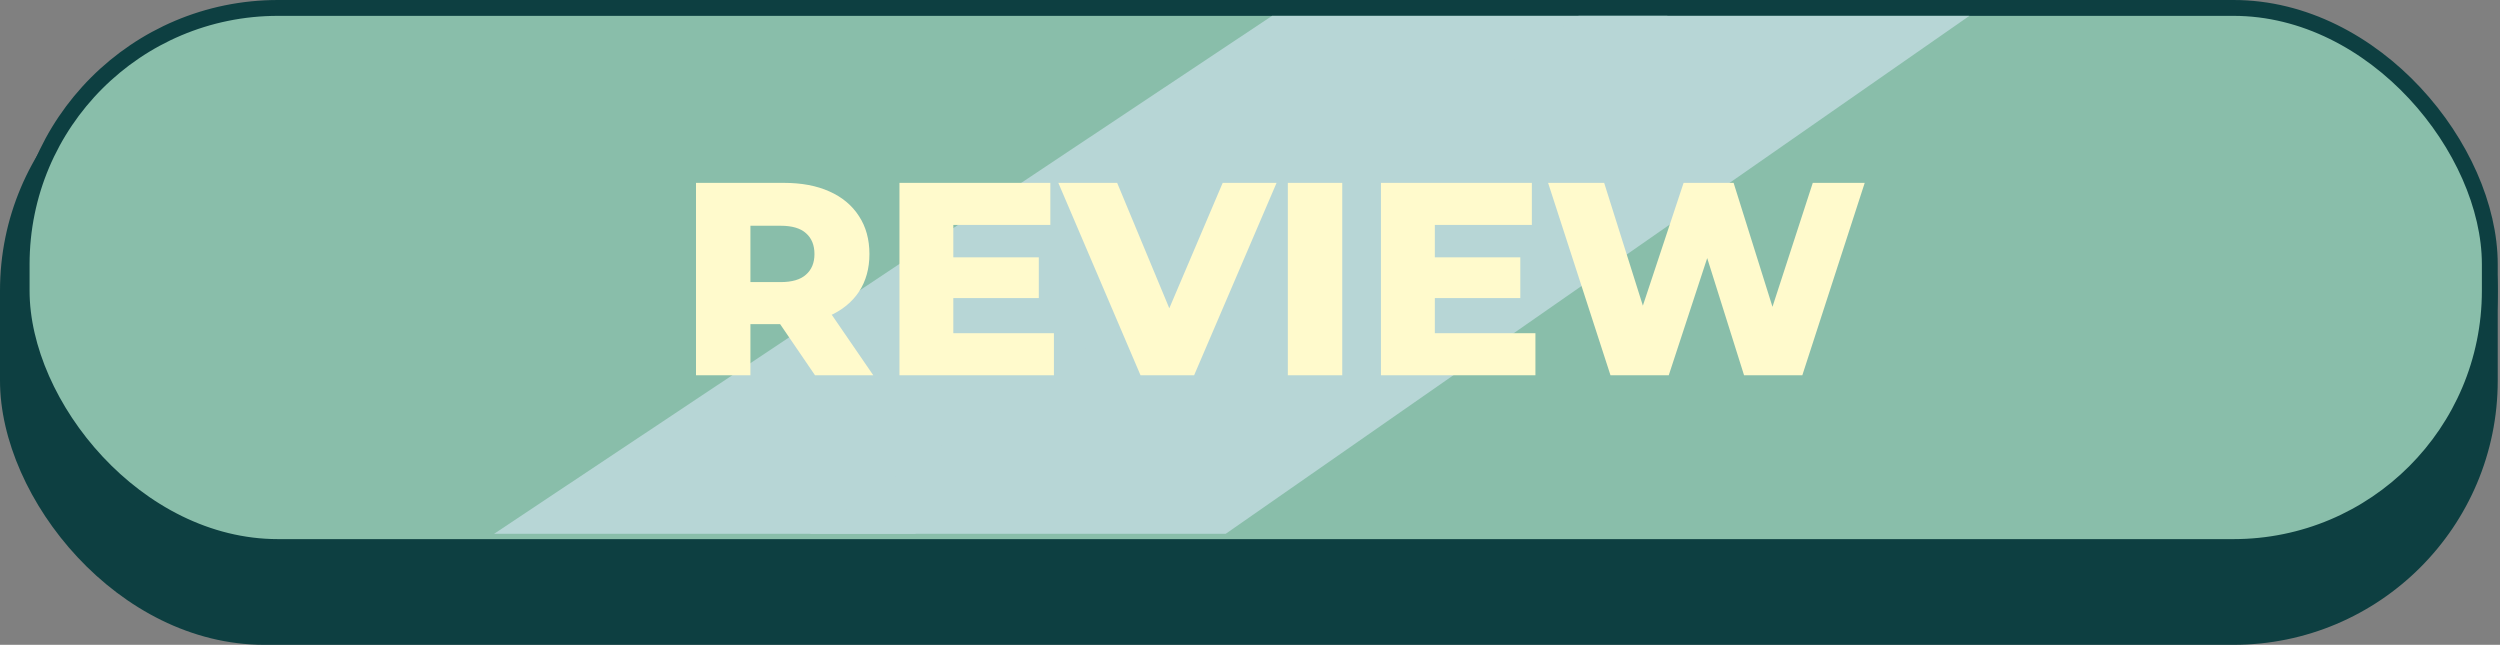 <svg width="473" height="122" viewBox="0 0 473 122" fill="none" xmlns="http://www.w3.org/2000/svg">
<rect x="0" y="0" width="473" height="122" fill="#808080" stroke="none"/>
<rect y="5" width="472.572" height="117" rx="50" fill="#0D3F41"/>
<rect x="4.096" y="1.5" width="466.975" height="102" rx="48.5" fill="#89BEAA" stroke="#0D3F41" stroke-width="3"/>
<path d="M240.674 3L315.48 3L173.108 101H93.476L240.674 3Z" fill="#B7D6D6"/>
<path d="M298.673 3L372.605 3L231.897 101H153.196L298.673 3Z" fill="#B7D6D6"/>
<path d="M131.684 71V34.6H148.324C151.652 34.6 154.512 35.137 156.904 36.212C159.331 37.287 161.203 38.847 162.52 40.892C163.838 42.903 164.496 45.295 164.496 48.068C164.496 50.807 163.838 53.181 162.52 55.192C161.203 57.168 159.331 58.693 156.904 59.768C154.512 60.808 151.652 61.328 148.324 61.328H137.404L141.98 57.012V71H131.684ZM154.2 71L145.152 57.74H156.124L165.224 71H154.2ZM141.98 58.104L137.404 53.372H147.7C149.85 53.372 151.444 52.904 152.484 51.968C153.559 51.032 154.096 49.732 154.096 48.068C154.096 46.369 153.559 45.052 152.484 44.116C151.444 43.18 149.85 42.712 147.7 42.712H137.404L141.98 37.98V58.104ZM179.641 48.692H196.541V56.388H179.641V48.692ZM180.369 63.044L199.401 63.044V71H170.177V34.6L198.725 34.6V42.556H180.369V63.044ZM215.786 71L200.238 34.6H211.366L224.47 66.112H217.918L231.334 34.6H241.526L225.926 71H215.786ZM243.657 71V34.6H253.953V71H243.657ZM270.742 48.692H287.642V56.388H270.742V48.692ZM271.47 63.044H290.502V71H261.278V34.6H289.826V42.556H271.47V63.044ZM304.704 71L292.9 34.6H303.508L313.44 66.112H308.084L318.536 34.6H328L337.88 66.112H332.732L342.976 34.6H352.804L341 71H329.976L321.552 44.22H324.516L315.728 71H304.704Z" fill="#FFFACC"/>
</svg>
